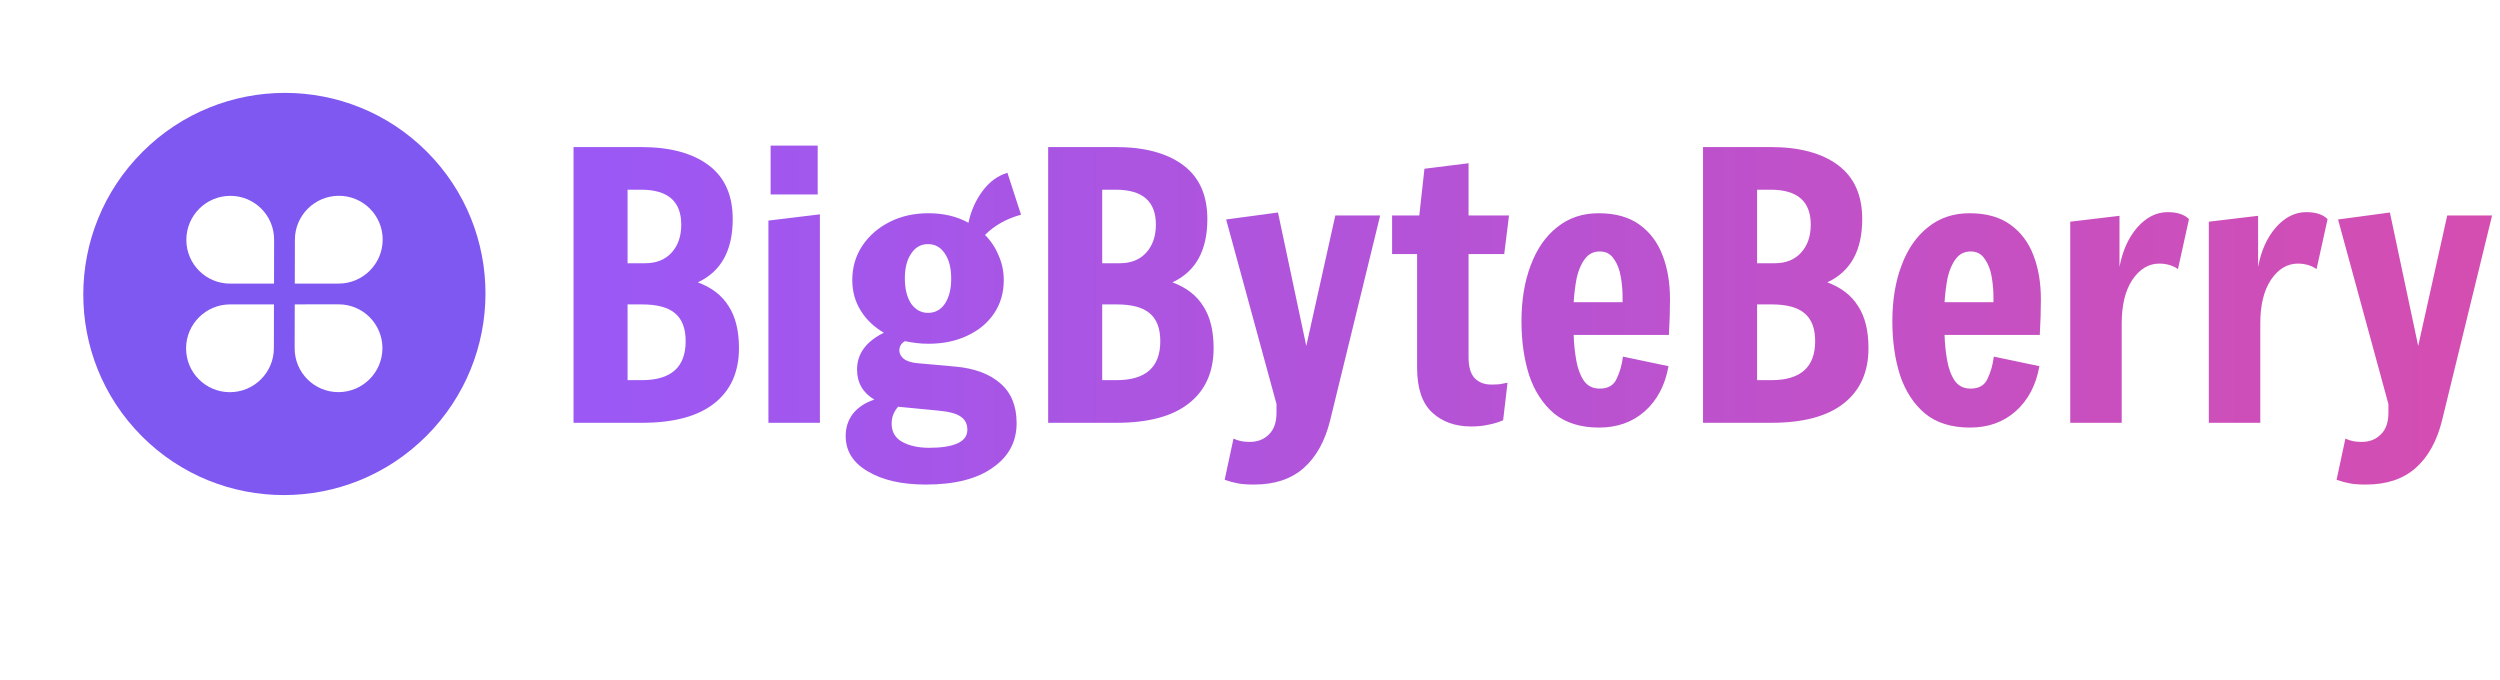 <svg width="136" height="37" viewBox="0 0 136 37" fill="none" xmlns="http://www.w3.org/2000/svg">
<path d="M31.2 23V8H34.88C36.44 8 37.66 8.327 38.54 8.98C39.42 9.633 39.86 10.613 39.86 11.92C39.86 13.627 39.227 14.773 37.96 15.36C38.72 15.64 39.28 16.073 39.64 16.66C40.013 17.233 40.2 17.993 40.2 18.94C40.2 20.233 39.753 21.233 38.86 21.94C37.967 22.647 36.653 23 34.92 23H31.2ZM34.14 14.32H35.1C35.7 14.32 36.173 14.133 36.52 13.76C36.88 13.373 37.06 12.86 37.06 12.22C37.06 10.953 36.333 10.32 34.88 10.32H34.14V14.32ZM34.14 20.68H34.92C36.507 20.68 37.3 19.973 37.3 18.56C37.3 17.867 37.107 17.36 36.72 17.04C36.347 16.72 35.747 16.56 34.92 16.56H34.14V20.68ZM41.802 23V12L44.602 11.66V23H41.802ZM41.922 10.58V7.92H44.482V10.58H41.922ZM50.364 26.36C49.058 26.36 48.005 26.12 47.205 25.64C46.404 25.173 46.005 24.533 46.005 23.72C46.005 23.253 46.138 22.847 46.404 22.5C46.684 22.153 47.071 21.9 47.565 21.74C46.938 21.367 46.624 20.82 46.624 20.1C46.624 19.247 47.111 18.58 48.084 18.1C47.551 17.793 47.131 17.393 46.825 16.9C46.518 16.407 46.364 15.853 46.364 15.24C46.364 14.547 46.544 13.927 46.904 13.38C47.264 12.833 47.758 12.4 48.385 12.08C49.011 11.76 49.718 11.6 50.505 11.6C51.331 11.6 52.058 11.773 52.684 12.12C52.818 11.48 53.071 10.907 53.444 10.4C53.818 9.893 54.271 9.56 54.804 9.4L55.544 11.68C54.758 11.893 54.105 12.26 53.584 12.78C53.904 13.1 54.151 13.473 54.325 13.9C54.511 14.313 54.605 14.76 54.605 15.24C54.605 15.92 54.431 16.52 54.084 17.04C53.738 17.56 53.251 17.967 52.624 18.26C52.011 18.553 51.304 18.7 50.505 18.7C50.278 18.7 50.058 18.687 49.844 18.66C49.631 18.633 49.425 18.6 49.224 18.56C49.025 18.68 48.925 18.847 48.925 19.06C48.925 19.233 49.005 19.387 49.164 19.52C49.338 19.653 49.598 19.733 49.944 19.76L51.944 19.94C53.011 20.033 53.838 20.34 54.425 20.86C55.011 21.367 55.304 22.087 55.304 23.02C55.304 24.033 54.871 24.84 54.005 25.44C53.151 26.053 51.938 26.36 50.364 26.36ZM50.484 17.02C50.871 17.02 51.178 16.853 51.404 16.52C51.631 16.173 51.745 15.72 51.745 15.16C51.745 14.587 51.631 14.133 51.404 13.8C51.178 13.453 50.871 13.28 50.484 13.28C50.098 13.28 49.791 13.453 49.565 13.8C49.338 14.133 49.224 14.58 49.224 15.14C49.224 15.713 49.338 16.173 49.565 16.52C49.804 16.853 50.111 17.02 50.484 17.02ZM50.565 24.36C51.218 24.36 51.724 24.28 52.084 24.12C52.444 23.96 52.624 23.713 52.624 23.38C52.624 23.073 52.511 22.84 52.285 22.68C52.058 22.507 51.651 22.393 51.065 22.34L49.005 22.14C48.938 22.14 48.891 22.133 48.864 22.12C48.624 22.387 48.505 22.693 48.505 23.04C48.505 23.493 48.698 23.827 49.084 24.04C49.471 24.253 49.965 24.36 50.565 24.36ZM57.02 23V8H60.7C62.26 8 63.48 8.327 64.36 8.98C65.24 9.633 65.68 10.613 65.68 11.92C65.68 13.627 65.047 14.773 63.78 15.36C64.54 15.64 65.1 16.073 65.46 16.66C65.834 17.233 66.02 17.993 66.02 18.94C66.02 20.233 65.574 21.233 64.68 21.94C63.787 22.647 62.474 23 60.74 23H57.02ZM59.96 14.32H60.92C61.52 14.32 61.994 14.133 62.34 13.76C62.7 13.373 62.88 12.86 62.88 12.22C62.88 10.953 62.154 10.32 60.7 10.32H59.96V14.32ZM59.96 20.68H60.74C62.327 20.68 63.12 19.973 63.12 18.56C63.12 17.867 62.927 17.36 62.54 17.04C62.167 16.72 61.567 16.56 60.74 16.56H59.96V20.68ZM66.622 26.1L67.102 23.86C67.249 23.927 67.389 23.973 67.522 24C67.669 24.027 67.822 24.04 67.982 24.04C68.409 24.04 68.755 23.907 69.022 23.64C69.302 23.373 69.442 22.98 69.442 22.46V21.98L66.702 11.94L69.522 11.56L71.062 18.82L72.642 11.72H75.082L72.362 22.86C72.082 23.993 71.602 24.86 70.922 25.46C70.242 26.06 69.342 26.36 68.222 26.36C67.875 26.36 67.589 26.34 67.362 26.3C67.135 26.26 66.889 26.193 66.622 26.1ZM80.03 23.2C79.163 23.2 78.456 22.947 77.91 22.44C77.363 21.933 77.09 21.12 77.09 20V13.82H75.73V11.72H77.21L77.49 9.18L79.89 8.88V11.72H82.09L81.83 13.82H79.89V19.44C79.89 19.947 79.996 20.32 80.21 20.56C80.436 20.8 80.743 20.92 81.13 20.92C81.303 20.92 81.456 20.913 81.59 20.9C81.723 20.873 81.863 20.847 82.01 20.82L81.77 22.86C81.53 22.967 81.27 23.047 80.99 23.1C80.71 23.167 80.39 23.2 80.03 23.2ZM86.988 23.26C85.988 23.26 85.175 23.007 84.548 22.5C83.935 21.98 83.481 21.287 83.188 20.42C82.908 19.54 82.768 18.56 82.768 17.48C82.768 16.333 82.935 15.32 83.268 14.44C83.601 13.547 84.081 12.853 84.708 12.36C85.335 11.853 86.088 11.6 86.968 11.6C87.875 11.6 88.615 11.807 89.188 12.22C89.761 12.633 90.181 13.193 90.448 13.9C90.715 14.593 90.848 15.387 90.848 16.28C90.848 16.893 90.828 17.54 90.788 18.22H85.608C85.621 18.687 85.668 19.147 85.748 19.6C85.828 20.053 85.968 20.427 86.168 20.72C86.368 21 86.655 21.14 87.028 21.14C87.481 21.14 87.788 20.96 87.948 20.6C88.121 20.24 88.235 19.84 88.288 19.4L90.768 19.92C90.581 20.96 90.148 21.78 89.468 22.38C88.801 22.967 87.975 23.26 86.988 23.26ZM85.608 16.44H88.268V16.16C88.268 15.787 88.235 15.413 88.168 15.04C88.101 14.653 87.975 14.333 87.788 14.08C87.615 13.813 87.361 13.68 87.028 13.68C86.681 13.68 86.408 13.82 86.208 14.1C86.008 14.367 85.861 14.713 85.768 15.14C85.688 15.567 85.635 16 85.608 16.44ZM92.645 23V8H96.325C97.885 8 99.105 8.327 99.985 8.98C100.865 9.633 101.305 10.613 101.305 11.92C101.305 13.627 100.672 14.773 99.405 15.36C100.165 15.64 100.725 16.073 101.085 16.66C101.459 17.233 101.645 17.993 101.645 18.94C101.645 20.233 101.199 21.233 100.305 21.94C99.412 22.647 98.099 23 96.365 23H92.645ZM95.585 14.32H96.545C97.145 14.32 97.619 14.133 97.965 13.76C98.325 13.373 98.505 12.86 98.505 12.22C98.505 10.953 97.779 10.32 96.325 10.32H95.585V14.32ZM95.585 20.68H96.365C97.952 20.68 98.745 19.973 98.745 18.56C98.745 17.867 98.552 17.36 98.165 17.04C97.792 16.72 97.192 16.56 96.365 16.56H95.585V20.68ZM107.164 23.26C106.164 23.26 105.35 23.007 104.724 22.5C104.11 21.98 103.657 21.287 103.364 20.42C103.084 19.54 102.944 18.56 102.944 17.48C102.944 16.333 103.11 15.32 103.444 14.44C103.777 13.547 104.257 12.853 104.884 12.36C105.51 11.853 106.264 11.6 107.144 11.6C108.05 11.6 108.79 11.807 109.364 12.22C109.937 12.633 110.357 13.193 110.624 13.9C110.89 14.593 111.024 15.387 111.024 16.28C111.024 16.893 111.004 17.54 110.964 18.22H105.784C105.797 18.687 105.844 19.147 105.924 19.6C106.004 20.053 106.144 20.427 106.344 20.72C106.544 21 106.83 21.14 107.204 21.14C107.657 21.14 107.964 20.96 108.124 20.6C108.297 20.24 108.41 19.84 108.464 19.4L110.944 19.92C110.757 20.96 110.324 21.78 109.644 22.38C108.977 22.967 108.15 23.26 107.164 23.26ZM105.784 16.44H108.444V16.16C108.444 15.787 108.41 15.413 108.344 15.04C108.277 14.653 108.15 14.333 107.964 14.08C107.79 13.813 107.537 13.68 107.204 13.68C106.857 13.68 106.584 13.82 106.384 14.1C106.184 14.367 106.037 14.713 105.944 15.14C105.864 15.567 105.81 16 105.784 16.44ZM112.621 23V12.06L115.301 11.74V14.52C115.461 13.653 115.781 12.94 116.261 12.38C116.754 11.82 117.308 11.54 117.921 11.54C118.441 11.54 118.828 11.667 119.081 11.92L118.481 14.64C118.201 14.44 117.861 14.34 117.461 14.34C116.888 14.34 116.401 14.633 116.001 15.22C115.614 15.807 115.421 16.593 115.421 17.58V23H112.621ZM120.16 23V12.06L122.84 11.74V14.52C123 13.653 123.32 12.94 123.8 12.38C124.293 11.82 124.847 11.54 125.46 11.54C125.98 11.54 126.367 11.667 126.62 11.92L126.02 14.64C125.74 14.44 125.4 14.34 125 14.34C124.427 14.34 123.94 14.633 123.54 15.22C123.153 15.807 122.96 16.593 122.96 17.58V23H120.16ZM127.11 26.1L127.59 23.86C127.737 23.927 127.877 23.973 128.01 24C128.157 24.027 128.31 24.04 128.47 24.04C128.897 24.04 129.244 23.907 129.51 23.64C129.79 23.373 129.93 22.98 129.93 22.46V21.98L127.19 11.94L130.01 11.56L131.55 18.82L133.13 11.72H135.57L132.85 22.86C132.57 23.993 132.09 24.86 131.41 25.46C130.73 26.06 129.83 26.36 128.71 26.36C128.364 26.36 128.077 26.34 127.85 26.3C127.624 26.26 127.377 26.193 127.11 26.1Z" fill="url(#paint0_linear_61_13)"/>
<path fill-rule="evenodd" clip-rule="evenodd" d="M23.189 23.724C27.47 19.45 27.486 12.524 23.223 8.254C18.961 3.984 12.034 3.987 7.753 8.261C3.471 12.535 3.455 19.462 7.718 23.732C11.98 28.002 18.907 27.998 23.189 23.724ZM14.912 13.04C14.915 11.722 13.849 10.653 12.53 10.654C11.211 10.654 10.14 11.724 10.137 13.043C10.134 14.361 11.2 15.43 12.519 15.429L14.907 15.428L14.912 13.04ZM18.425 15.427C19.743 15.426 20.815 14.356 20.818 13.038C20.821 11.719 19.754 10.65 18.435 10.651C17.116 10.652 16.045 11.721 16.042 13.04L16.037 15.428L18.425 15.427ZM20.805 18.943C20.807 17.624 19.741 16.556 18.422 16.556L16.034 16.558L16.029 18.945C16.026 20.264 17.093 21.333 18.411 21.332C19.73 21.331 20.802 20.262 20.805 18.943ZM12.506 21.335C11.187 21.335 10.12 20.267 10.123 18.948C10.126 17.629 11.198 16.56 12.517 16.559L14.904 16.558L14.899 18.946C14.896 20.265 13.825 21.334 12.506 21.335Z" fill="#7F57F1"/>
<defs>
<linearGradient id="paint0_linear_61_13" x1="30" y1="19.5" x2="136" y2="19.5" gradientUnits="userSpaceOnUse">
<stop stop-color="#9A58F6"/>
<stop offset="1" stop-color="#D54DB0"/>
</linearGradient>
</defs>
</svg>
